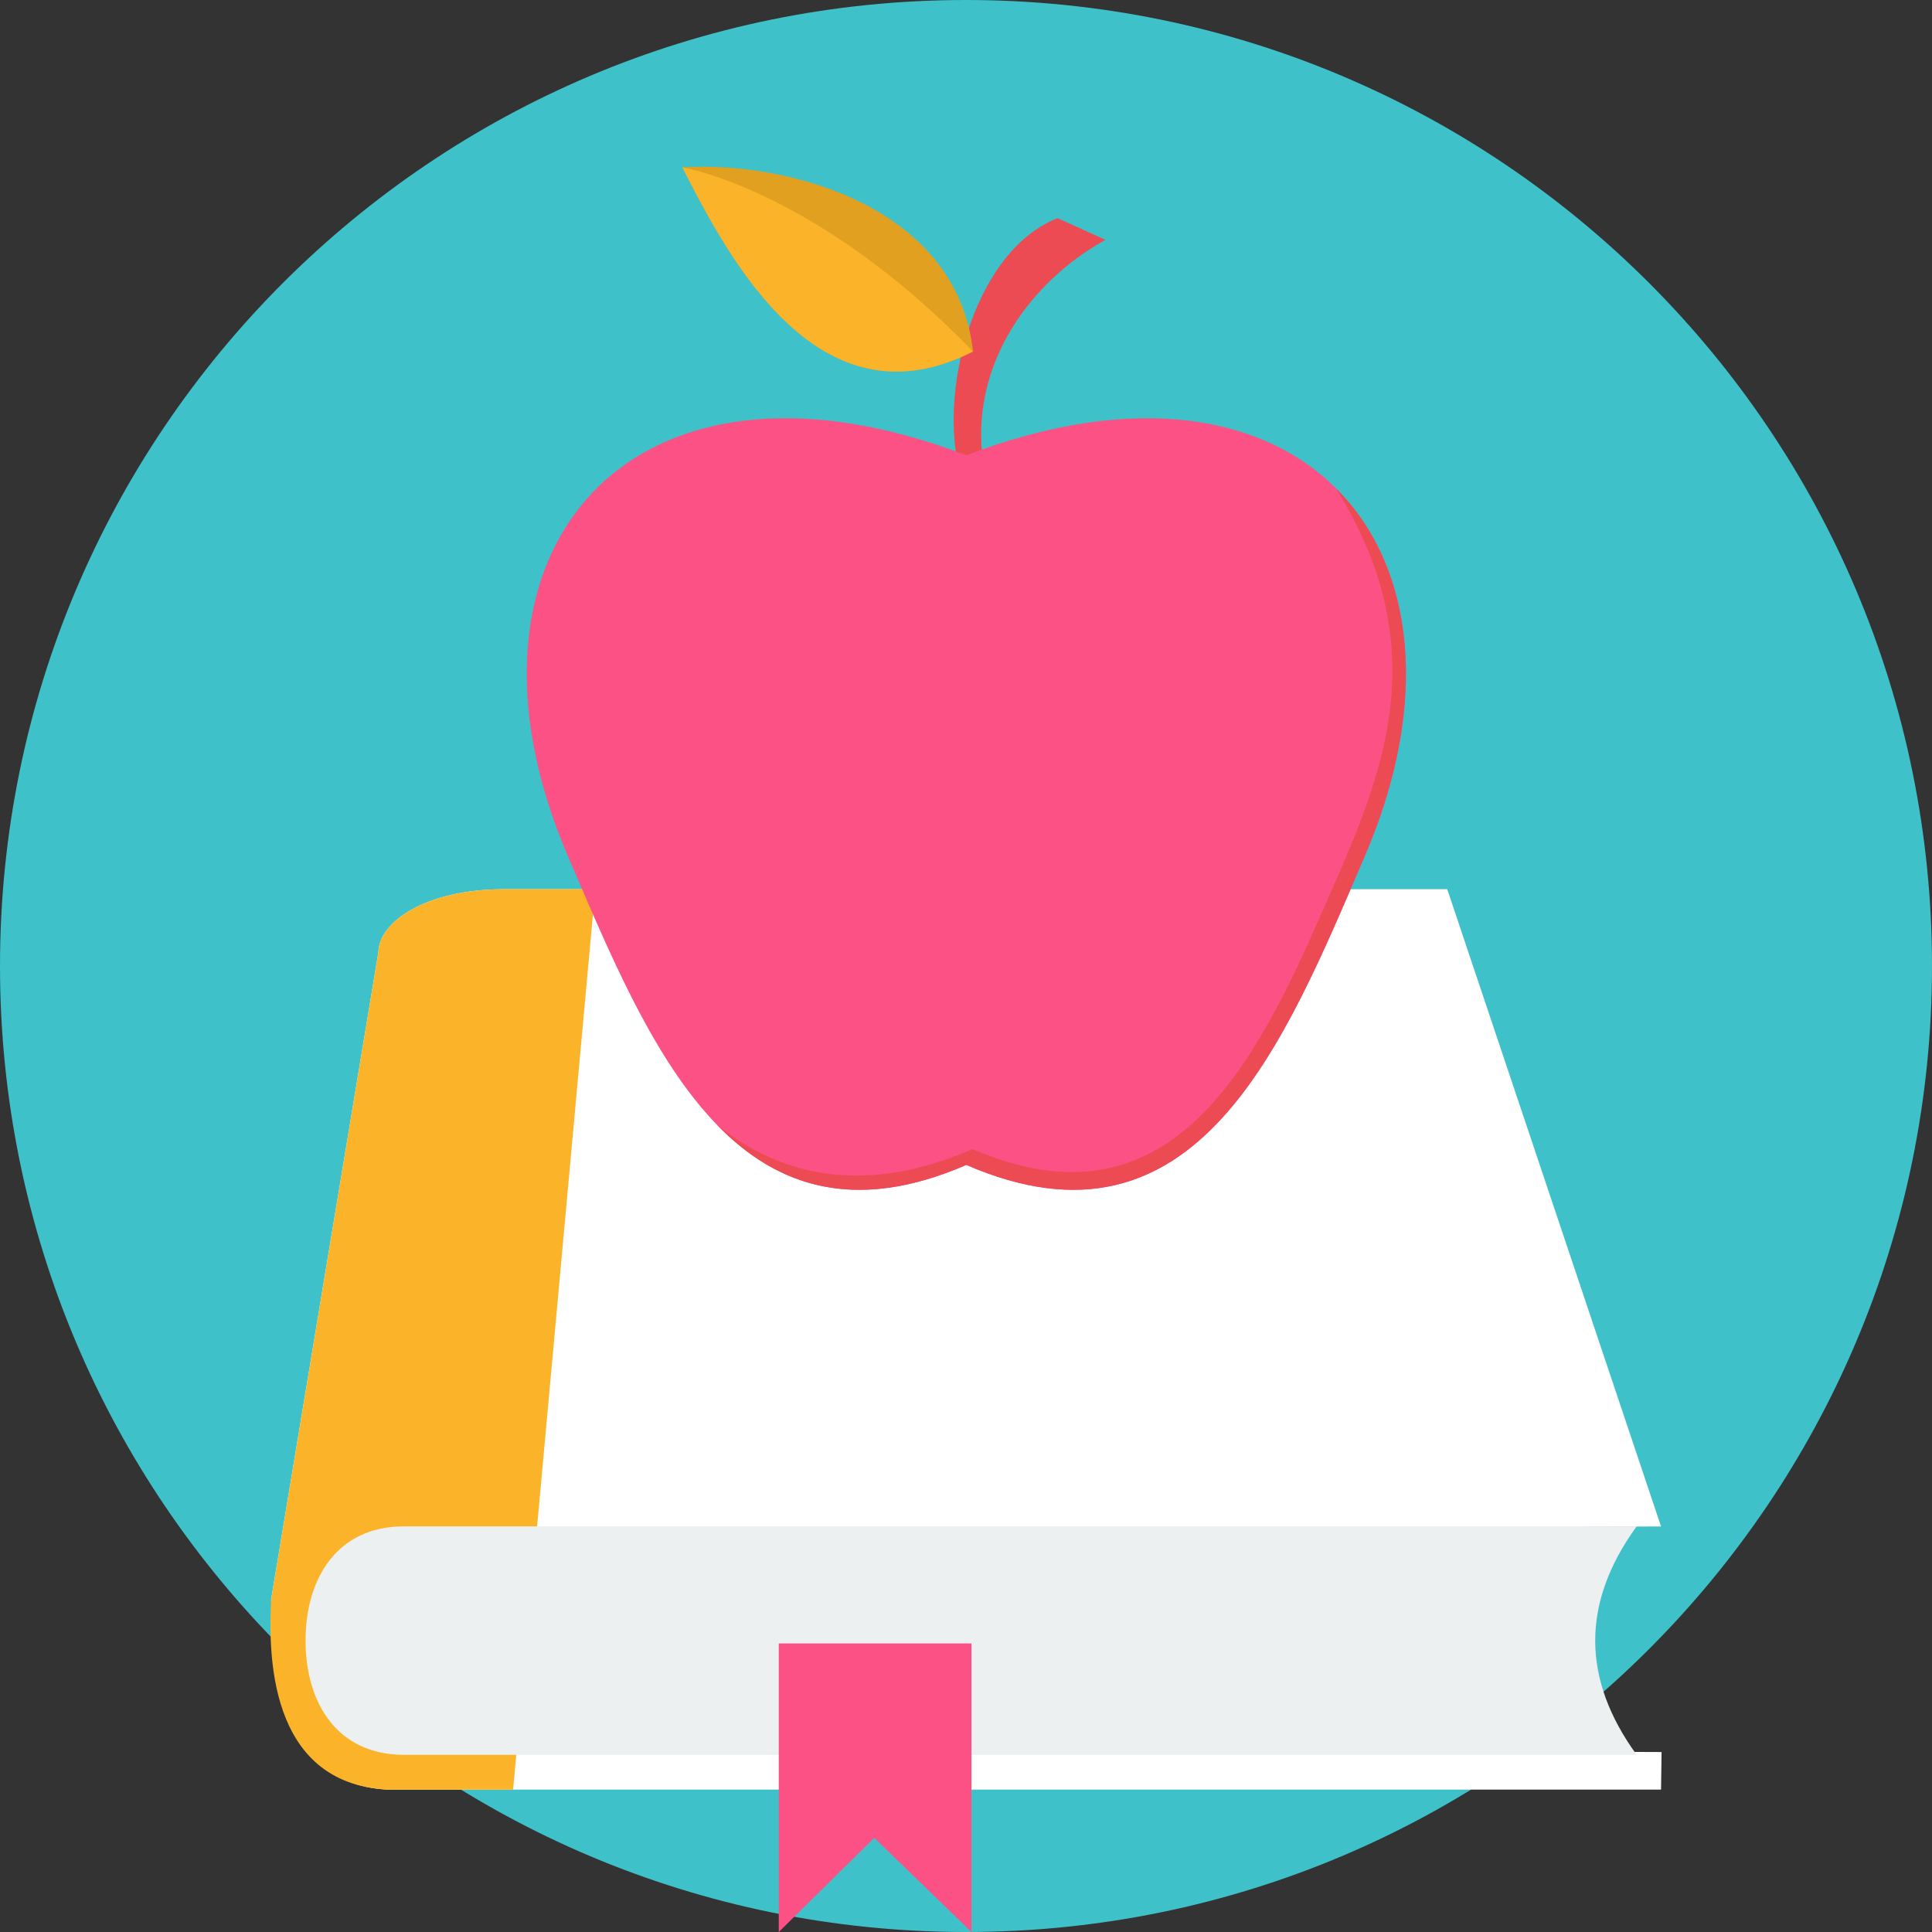 <svg width="85" height="85" viewBox="0 0 85 85" fill="none" xmlns="http://www.w3.org/2000/svg">
<rect x="0" y="0" width="85" height="85" fill="#333333" stroke="none"/>
<g clip-path="url(#clip0)">
<path d="M42.5 0C65.972 0 85 19.028 85 42.5C85 65.972 65.972 85 42.5 85C19.027 85 0 65.972 0 42.5C0 19.028 19.028 0 42.5 0Z" fill="#3FC1C9"/>
<path d="M22.217 39.12H63.672L73.079 67.158L69.634 67.17L69.551 77.069L73.102 77.082L73.079 78.735H17.04C11.737 78.458 12.209 72.092 11.926 70.388L16.648 41.886C16.666 40.62 18.618 39.12 22.217 39.12Z" fill="white"/>
<path d="M22.217 39.12H26.188L22.574 78.735H17.041C11.737 78.458 11.822 72.607 11.927 70.388L16.648 41.886C16.666 40.62 18.618 39.12 22.217 39.12Z" fill="#FBB429"/>
<path d="M17.763 67.155H72.005C69.543 70.55 69.607 73.899 72.005 77.204H17.763C14.854 77.204 13.444 74.943 13.444 72.179C13.444 69.416 14.854 67.155 17.763 67.155Z" fill="#ECF0F1"/>
<path d="M34.262 72.304H42.739V85L38.465 80.858L34.262 85V72.304H34.262Z" fill="#FC5185"/>
<path d="M46.532 9.599C42.973 10.972 41.339 16.894 42.17 20.505L43.256 20.369C42.632 16.066 45.311 12.386 48.636 10.552L46.532 9.599Z" fill="#EC4B53"/>
<path d="M42.808 15.465C42.106 9.048 34.587 7.073 30.021 7.362C32.129 11.513 36.069 18.894 42.808 15.465Z" fill="#E1A020"/>
<path d="M30.021 7.362C32.129 11.513 36.069 18.894 42.808 15.465C35.912 8.324 30.021 7.362 30.021 7.362Z" fill="#FBB429"/>
<path d="M42.515 51.251C32.371 55.656 28.526 45.908 24.986 37.668C19.261 24.341 27.637 14.345 42.515 20.029C57.393 14.345 65.769 24.341 60.044 37.668C56.504 45.908 52.658 55.656 42.515 51.251Z" fill="#FC5185"/>
<path d="M42.514 51.251C37.601 53.385 34.165 52.198 31.526 49.47C34.393 51.804 38.137 52.584 42.786 50.554C51.416 54.282 55.155 47.03 58.24 39.962C60.611 34.525 63.38 28.876 58.773 21.482C62.209 24.903 62.973 30.849 60.043 37.667C56.503 45.908 52.658 55.656 42.515 51.251H42.514V51.251Z" fill="#EC4B53"/>
</g>
<defs>
<clipPath id="clip0">
<rect width="85" height="85" fill="white"/>
</clipPath>
</defs>
</svg>
